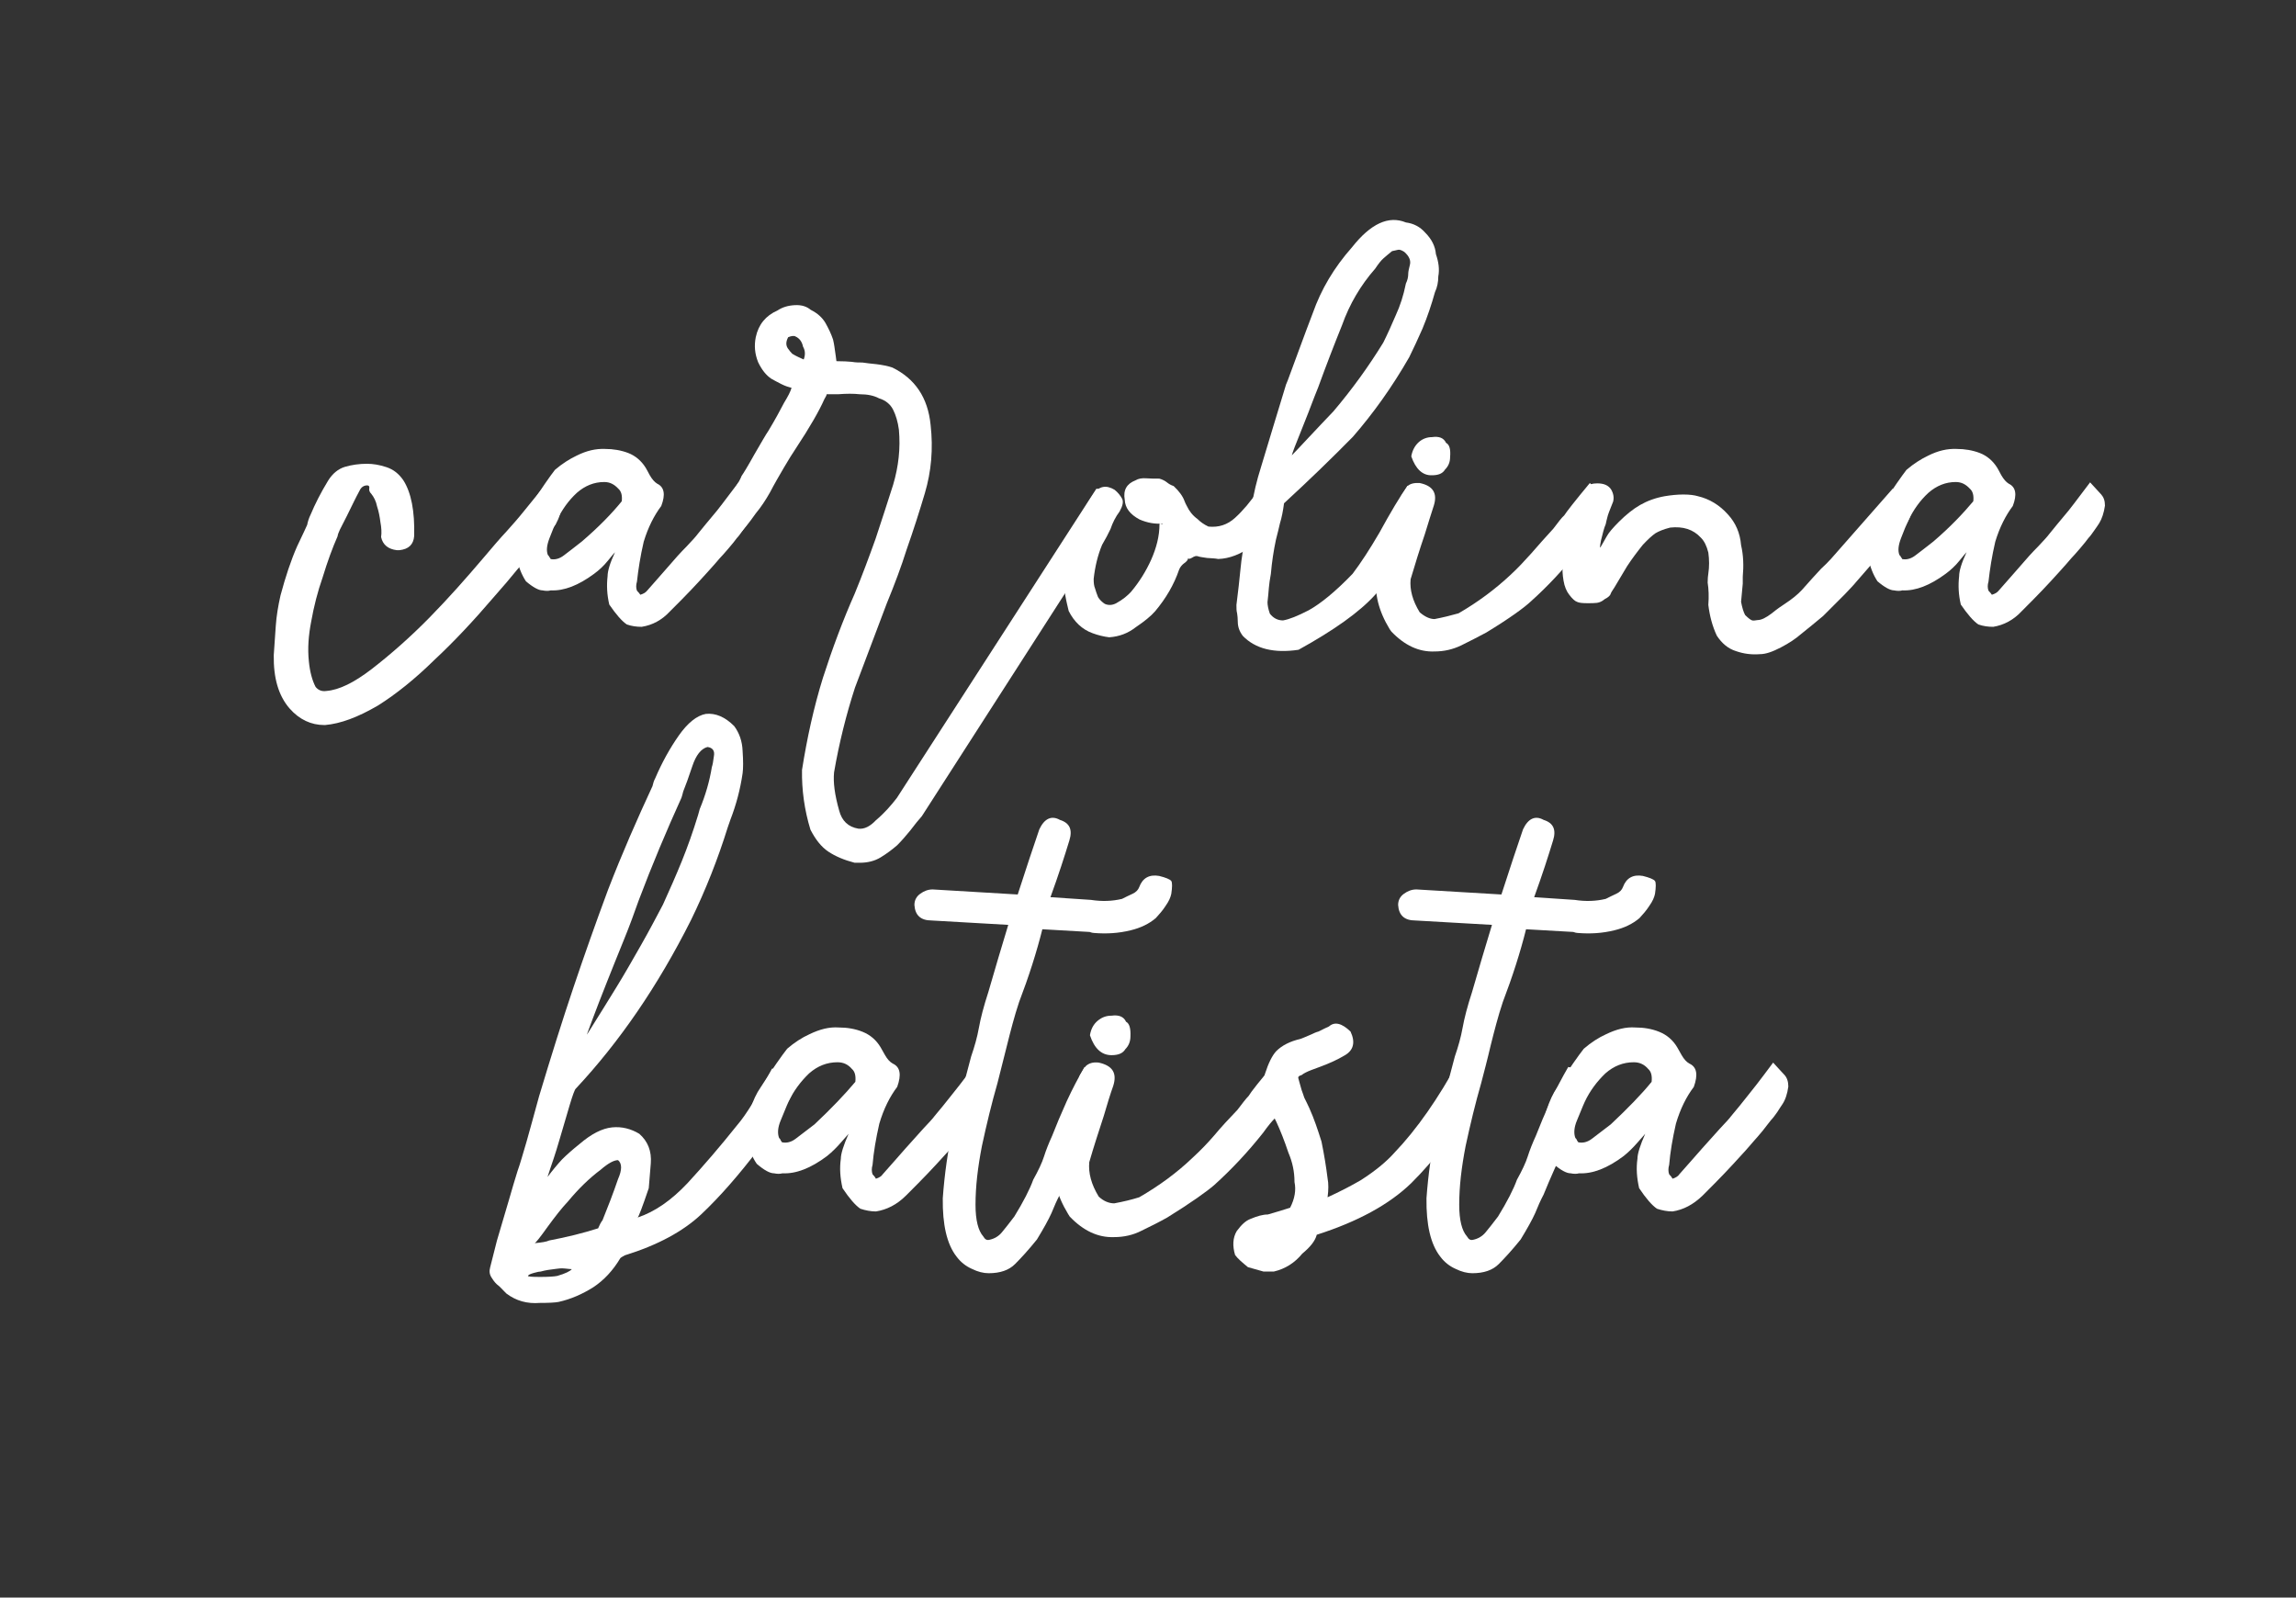 <?xml version="1.0" encoding="utf-8"?>
<!-- Generator: Adobe Illustrator 19.0.0, SVG Export Plug-In . SVG Version: 6.00 Build 0)  -->
<svg version="1.1" id="Layer_1" xmlns="http://www.w3.org/2000/svg" xmlns:xlink="http://www.w3.org/1999/xlink" x="0px" y="0px"
	 viewBox="0 0 680.2 473.3" style="enable-background:new 0 0 680.2 473.3;" xml:space="preserve">
<rect x="0" y="0" width="680.2" height="473.3" fill="#333333" stroke="none"/>
<style type="text/css">
	.st0{fill:#FFFFFF;}
</style>
<g id="XMLID_65_">
	<path id="XMLID_66_" class="st0" d="M228.7,316.6c1.7,0,3.2,0.3,4.6,1c1.4,0.7,2,1.9,2,3.6c0,1.7-0.8,3.7-2.3,5.9
		c-2.5,5.1-4.4,8.4-5.6,9.8c-1.2,1.4-2.1,2.7-2.8,3.7c-5.8,7.6-11.4,14-16.8,19.1c-5.4,5.1-13,9.2-22.7,12.2
		c-0.3,0.2-0.8,0.4-1.3,0.8c-2.2,3.7-4.9,6.6-8.1,8.7c-3.2,2-6.6,3.5-10.2,4.3c-1,0.2-2.9,0.3-5.6,0.3c-3.7,0.3-7-0.6-9.9-2.8
		c-1.2-1.2-1.9-2-2.3-2.3c-0.7-0.5-1.4-1.3-2-2.3c-0.7-1-0.8-2-0.5-3.1l2-7.9c1.5-5.1,2.7-9.2,3.6-12.2c0.9-3.1,1.7-5.9,2.5-8.4
		c0.9-2.5,1.7-5.5,2.7-8.8c0.9-3.3,2.2-7.8,3.7-13.4c3.6-12,7-22.8,10.2-32.3c3.2-9.5,6.6-19.1,10.2-28.8
		c4.2-10.9,8.7-21.1,13.2-30.8c0.2-0.8,0.4-1.6,0.8-2.3c2-4.7,4.4-9,7-12.7c2.6-3.7,5.3-5.9,8-6.4c2.9-0.3,5.7,0.9,8.4,3.6
		c1.5,2,2.4,4.5,2.5,7.4c0.2,2.9,0.2,5.1,0,6.6c-0.7,4.8-1.9,9.3-3.6,13.7l-0.8,2.3c-2.9,9.3-6.5,18.5-10.9,27.5
		c-9.8,19.5-21.2,36.1-34.1,49.9c-0.3,0.2-0.9,1.8-1.8,4.8c-2.4,8.1-3.9,13.4-4.7,15.7s-1.4,4.2-1.9,5.7c1.5-2,3-3.8,4.3-5.2
		c1.4-1.4,3.1-2.9,5.1-4.5c3.6-3.1,6.8-4.7,9.7-5c2.9-0.3,5.6,0.4,8.1,1.9c2.5,2.2,3.7,5.1,3.4,8.8c-0.3,3.7-0.5,6.1-0.6,7.3
		c-1.9,5.6-3,8.5-3.3,8.7c5.1-1.7,10-5.1,14.8-10.2c4.7-5.1,9.7-10.9,14.8-17.3C221,330.3,224.4,324.8,228.7,316.6z M167.3,375.8
		c-1-0.1-1.9,0-2.5,0.1c-1.7,0.2-3.2,0.4-4.6,0.8c-0.3,0-1,0.1-2,0.4c-1,0.3-1.6,0.5-1.8,0.9c0,0.2,1.2,0.3,3.6,0.3
		c2.4,0,4.1-0.1,5.1-0.3c2.4-0.7,3.8-1.4,4.3-2C169,376,168.4,375.9,167.3,375.8z M178.5,361.5c1.5-3.7,3.1-7.8,4.6-12.2
		c1.2-2.7,1.2-4.6,0-5.6c-0.2,0-0.2,0,0,0c0.2,0,0.2,0,0,0c-1.2,0-2.9,0.9-5.1,2.8c-3.6,2.7-6.8,5.9-9.7,9.4c-1.9,2-3.9,4.6-6.1,7.6
		c-2.2,3.1-3.5,4.7-3.8,4.8c2-0.2,3.5-0.4,4.3-0.8c5.3-1,10.1-2.2,14.5-3.6C177.6,363,178,362.1,178.5,361.5z M184.8,278.5
		c-1.8,4.4-3.5,8.7-5.1,12.7c-1.6,4.1-3,7.6-4.1,10.6c-1.1,3-1.7,4.5-1.7,4.7c3.4-5.4,6.3-10.1,8.7-14c2.4-3.9,4.8-8.1,7.3-12.5
		c2.5-4.4,4.6-8.4,6.5-12c2-4.4,3.9-8.7,5.6-12.9c1.7-4.2,3.3-8.7,4.8-13.6l0.5-1.8c1.7-4.1,2.9-8.2,3.6-12.5
		c0.2-0.5,0.4-1.6,0.6-3.2c0.3-1.6-0.4-2.5-1.9-2.7c-1.9,0.5-3.4,2.4-4.5,5.7c-1.1,3.3-2,5.8-2.7,7.5c-0.2,0.7-0.3,1.3-0.5,1.8
		c-4.4,9.7-8.7,19.9-12.7,30.5C188,270.2,186.6,274.1,184.8,278.5z"/>
	<path id="XMLID_71_" class="st0" d="M259.5,358.9c-1.5,0-3.1-0.3-4.6-0.8c-1.5-1-3.3-3.1-5.3-6.1c-0.7-3.1-0.9-5.9-0.5-8.7
		c0-1.5,0.8-4,2.3-7.4c-0.2,0.2-0.9,1-2.2,2.5c-1.3,1.5-2.7,2.9-4.2,4.1c-4.8,3.6-9.2,5.3-13.2,5.1c-0.7,0.2-1.5,0.2-2.5,0
		c-1.2,0-2.9-0.9-5.1-2.8c-1.4-2-2.3-4.4-2.8-7.1c-0.3-2.9-0.1-5.9,0.8-8.9c0.9-2.7,1.9-4.9,3.1-6.6c3.7-5.8,6.4-9.6,7.9-11.5
		c2.2-1.9,4.4-3.3,6.6-4.3c3.1-1.5,5.9-2.2,8.7-2c2.5,0,4.9,0.4,7.1,1.3c2.2,0.9,4,2.4,5.3,4.6c0.2,0.3,0.6,1.1,1.3,2.3
		c0.7,1.2,1.4,2,2.3,2.5c2.2,1,2.6,3.3,1.3,6.9c-2.2,2.9-4,6.5-5.3,10.9c-1,4.4-1.7,8.5-2,12.2c-0.3,1-0.3,2,0,2.8
		c0.5,0.5,0.8,0.9,1,1.3c1-0.3,1.7-0.8,2-1.3c2.7-3.1,5-5.6,6.7-7.6c1.8-2,3.6-4,5.3-5.9c1.8-1.9,2.9-3.1,3.4-3.8
		c1.7-2,3.3-4,4.8-5.9c1-1.2,3.6-4.5,7.6-9.9c1.5,1.7,2.7,2.9,3.4,3.7s1.1,1.9,1.1,3.4c-0.3,2.2-0.9,4-1.8,5.3
		c-0.3,0.5-0.9,1.3-1.5,2.3c-0.7,1-1.3,1.8-1.8,2.3c-0.5,0.7-1.4,1.7-2.5,3.2c-1.2,1.4-2,2.4-2.5,2.9c-0.9,1-2.1,2.5-3.8,4.3
		c-1.7,1.9-3.4,3.7-5.1,5.5c-1.7,1.8-3.8,3.9-6.4,6.5C265.7,356.9,262.7,358.4,259.5,358.9z M253.4,320.5c0.2-1.9-0.2-3.1-1-3.8
		c-1.2-1.4-2.6-2-4.3-2c-3.1,0-5.9,1.1-8.4,3.3c-2.5,2.4-4.6,5.2-6.1,8.4c-0.7,1.5-1.4,3.4-2.3,5.5c-0.9,2.1-1,3.9-0.5,5.2
		c0.3,0.3,0.5,0.6,0.5,0.8c0.3,0.3,0.4,0.5,0.3,0.5c1.4,0.3,2.8,0,4.2-1.1c1.4-1.1,3.3-2.5,5.5-4.2
		C246.3,328.4,250.3,324.2,253.4,320.5z"/>
	<path id="XMLID_74_" class="st0" d="M289,356.9c0,4.6,0.8,7.7,2.3,9.4c0.5,0.9,1.1,1.2,1.8,1c1.5-0.3,2.8-1.1,3.7-2.2
		c0.9-1.1,2.2-2.7,3.7-4.7c2.7-4.4,4.6-8.1,5.6-10.9c1.5-2.7,2.6-5,3.2-6.9c0.6-1.9,1.4-3.9,2.4-6.1c1.2-3.1,2.6-6.4,4.3-10.2
		c1.7-3.7,3.5-7.1,5.3-10.2c2.5,0.5,4.2,1,4.8,1.5c0.7,0.5,1,1.8,1,3.8c-0.2,1.2-0.6,3-1.3,5.3c-0.5,1-1.4,2.9-2.7,5.6
		c-1.3,2.7-2.3,5.4-3.2,8.1c-0.7,1.5-1.6,3.5-2.7,6c-1.1,2.5-2.2,5-3.2,7.5c-0.9,1.7-1.7,3.5-2.5,5.5c-0.9,2-2.3,4.5-4.3,7.8
		c-2.5,3.1-4.7,5.5-6.5,7.3c-1.8,1.8-4.4,2.7-7.8,2.7c-1.5,0-3.2-0.4-5-1.3c-1.8-0.8-3.3-2-4.5-3.6c-2.9-3.7-4.2-9.5-4.1-17.3
		c0.5-7,1.5-14.2,3.1-21.6c1.9-7.6,3.7-14.4,5.3-20.4c1-2.9,1.8-5.7,2.3-8.5s1.4-6.3,2.8-10.6c2-7,4-13.6,5.9-19.9l-22.7-1.3
		c-3.2,0-4.9-1.5-5.1-4.6c0-1.4,0.6-2.5,1.7-3.3c1.1-0.8,2.3-1.3,3.7-1.3l25.2,1.5c2.5-7.8,4.7-14.3,6.4-19.3
		c1.5-3.2,3.6-4.2,6.1-2.8c2.9,0.9,3.8,2.9,2.8,6.1c-1.4,4.6-3.2,10.2-5.6,16.8l12,0.8c3.2,0.5,6.3,0.4,9.2-0.3c1-0.5,2-1,3.1-1.5
		s1.7-1.2,2-2c1-2.7,3-3.8,5.9-3.3c2,0.5,3.2,1,3.6,1.5c0.3,0.5,0.3,1.8,0,3.8c-0.2,1-0.7,2.2-1.7,3.6c-0.9,1.4-1.9,2.5-2.9,3.6
		c-2,1.7-4.5,2.9-7.4,3.6c-3.6,0.9-7.2,1.1-10.9,0.8c-0.3,0-0.8-0.1-1.3-0.3l-14-0.8c-1.7,6.8-4,14-6.9,21.6
		c-1.4,4.2-2.5,8.5-3.6,12.9s-2,8-2.8,11.1c-1.7,5.9-3.2,12.1-4.6,18.6C289.7,345.7,289,351.4,289,356.9z"/>
	<path id="XMLID_76_" class="st0" d="M345.8,360.7c-2.5,1.4-5.1,2.7-7.6,3.9c-2.5,1.3-5.3,1.9-8.1,1.9c-4.8,0.2-9.2-1.9-13.2-6.1
		l-0.5-0.8c-3.4-5.6-4.7-11-4.1-16.3c1-2.7,2-5.9,2.8-9.4c1-3.4,1.8-5.9,2.3-7.4c1-2.5,1.9-5.2,2.5-7.9c1-1.7,1.6-2.6,1.8-2.8
		c0.9-0.8,2.1-1.2,3.8-1c4.1,0.9,5.5,3.1,4.3,6.9c-0.9,2.5-1.8,5.5-2.8,8.9c-1.5,4.6-3,9.2-4.3,13.7c-0.3,3.2,0.6,6.6,2.8,10.2
		c1.5,1.4,3.1,2,4.6,2c2.7-0.5,5.2-1.1,7.4-1.8c5.9-3.4,11.2-7.3,15.8-11.7c2.4-2.2,4.5-4.4,6.4-6.6c2-2.4,4.3-4.9,6.9-7.6
		c1.5-2,2.6-3.4,3.3-4.1c0.7-1.2,3.3-4.5,7.9-9.9c1,1,1.9,1.7,2.8,2.2c0.8,0.4,1.5,2,2,4.7c0,2.4-0.7,4.3-2,5.9
		c-0.5,0.5-1.1,1.2-1.8,2.2c-0.7,0.9-1.1,1.5-1.3,1.7c-0.7,0.7-1.8,2-3.3,4.1c-4.6,5.8-9.4,10.9-14.5,15.5
		C357.5,353,352.9,356.3,345.8,360.7z M322.9,306.7c0.3-1.9,1.1-3.3,2.3-4.3c1.2-1,2.5-1.5,4.1-1.5c2.2-0.3,3.6,0.3,4.3,1.8
		c1,0.5,1.4,2,1.3,4.3c0,1.5-0.5,2.8-1.5,3.8c-0.7,1.2-2,1.8-4.1,1.8C326.3,312.6,324.2,310.6,322.9,306.7z"/>
	<path id="XMLID_79_" class="st0" d="M432.1,314.4c1,1,2.1,1.8,3.2,2.4c1.1,0.6,1.7,2.2,1.7,4.7c0.3,1.9-0.1,3.7-1.3,5.6
		c-3.2,5.6-6,9.8-8.4,12.7c-2.5,3.6-5.6,7.1-9.2,10.7c-6.5,6.3-15.8,11.4-28,15.3c-0.5,1.9-2,3.7-4.3,5.6c-2.2,2.7-5,4.5-8.4,5.3
		c-0.7,0-1.7,0-3.1,0c-0.7-0.2-2.2-0.6-4.6-1.3c-1.7-1.4-3-2.5-3.8-3.6c-0.8-2.7-0.7-5.1,0.5-7.1c1.4-1.9,2.7-3.1,4.1-3.6
		c1.9-0.8,3.6-1.3,5.1-1.3c2.5-0.7,4.7-1.4,6.6-2c1.4-2.7,1.8-5.3,1.3-7.6c0-3.1-0.6-5.9-1.8-8.7c-1.2-3.6-2.4-6.6-3.6-9.2
		c-0.3-0.7-0.8-1.5-1.3-2.5c-0.7-2.4-1.4-4.1-2-5.1c0-0.7-0.2-1.7-0.5-3.1c0.2-2,0.3-3.2,0.5-3.6c1-3.1,2.1-5.3,3.3-6.6
		c1.7-1.7,4.1-2.9,7.1-3.6c0.5-0.2,1.4-0.5,2.7-1.1c1.3-0.6,2.2-1,2.7-1.1c1.4-0.7,2.4-1.2,3.1-1.5c1.7-1.5,3.8-1,6.4,1.5
		c1.5,3.2,0.9,5.6-1.8,7.1c-2,1.2-4.4,2.3-7.1,3.3c-0.5,0.2-1.4,0.5-2.7,1c-1.3,0.5-2.3,1-2.9,1.5c-0.7,0.2-1,0.4-1,0.8
		c0.2,0.7,0.5,1.9,1,3.6c0.3,0.9,0.6,1.6,0.8,2.3c0.5,1,1,2,1.5,3.1c1.4,3.1,2.5,6.4,3.6,9.9c0.8,3.9,1.4,7.6,1.8,10.9
		c0.3,1.5,0.3,3.4,0,5.6c0,0.5,0,0.6,0,0.1c0-0.4,0-0.5,0-0.1c3.7-1.7,7-3.4,9.9-5.1c4.2-2.7,7.5-5.4,9.9-8.1
		C419.8,334.5,426.1,325.4,432.1,314.4z M380.3,369.2c-1.1,1.1-2.4,1.7-3.9,1.7s-3.1-0.7-4.8-2c1-1,2-1.6,2.8-1.8
		c0.9-0.2,1.4-0.3,1.5-0.3c1-0.3,2.2-0.6,3.7-0.8c1.4-0.2,2.5-0.1,3.2,0.3C382.2,367.1,381.4,368.1,380.3,369.2z"/>
	<path id="XMLID_82_" class="st0" d="M432.3,356.9c0,4.6,0.8,7.7,2.3,9.4c0.5,0.9,1.1,1.2,1.8,1c1.5-0.3,2.8-1.1,3.7-2.2
		c0.9-1.1,2.2-2.7,3.7-4.7c2.7-4.4,4.6-8.1,5.6-10.9c1.5-2.7,2.6-5,3.2-6.9c0.6-1.9,1.4-3.9,2.4-6.1c1.2-3.1,2.6-6.4,4.3-10.2
		c1.7-3.7,3.5-7.1,5.3-10.2c2.5,0.5,4.2,1,4.8,1.5c0.7,0.5,1,1.8,1,3.8c-0.2,1.2-0.6,3-1.3,5.3c-0.5,1-1.4,2.9-2.7,5.6
		c-1.3,2.7-2.3,5.4-3.2,8.1c-0.7,1.5-1.6,3.5-2.7,6c-1.1,2.5-2.2,5-3.2,7.5c-0.9,1.7-1.7,3.5-2.5,5.5c-0.9,2-2.3,4.5-4.3,7.8
		c-2.5,3.1-4.7,5.5-6.5,7.3c-1.8,1.8-4.4,2.7-7.8,2.7c-1.5,0-3.2-0.4-5-1.3c-1.8-0.8-3.3-2-4.5-3.6c-2.9-3.7-4.2-9.5-4.1-17.3
		c0.5-7,1.5-14.2,3.1-21.6c1.9-7.6,3.7-14.4,5.3-20.4c1-2.9,1.8-5.7,2.3-8.5s1.4-6.3,2.8-10.6c2-7,4-13.6,5.9-19.9l-22.7-1.3
		c-3.2,0-4.9-1.5-5.1-4.6c0-1.4,0.6-2.5,1.7-3.3c1.1-0.8,2.3-1.3,3.7-1.3l25.2,1.5c2.5-7.8,4.7-14.3,6.4-19.3
		c1.5-3.2,3.6-4.2,6.1-2.8c2.9,0.9,3.8,2.9,2.8,6.1c-1.4,4.6-3.2,10.2-5.6,16.8l12,0.8c3.2,0.5,6.3,0.4,9.2-0.3c1-0.5,2-1,3.1-1.5
		s1.7-1.2,2-2c1-2.7,3-3.8,5.9-3.3c2,0.5,3.2,1,3.6,1.5c0.3,0.5,0.3,1.8,0,3.8c-0.2,1-0.7,2.2-1.7,3.6c-0.9,1.4-1.9,2.5-2.9,3.6
		c-2,1.7-4.5,2.9-7.4,3.6c-3.6,0.9-7.2,1.1-10.9,0.8c-0.3,0-0.8-0.1-1.3-0.3l-14-0.8c-1.7,6.8-4,14-6.9,21.6
		c-1.4,4.2-2.5,8.5-3.6,12.9c-1,4.3-2,8-2.8,11.1c-1.7,5.9-3.2,12.1-4.6,18.6C433,345.7,432.3,351.4,432.3,356.9z"/>
	<path id="XMLID_84_" class="st0" d="M495.5,358.9c-1.5,0-3.1-0.3-4.6-0.8c-1.5-1-3.3-3.1-5.3-6.1c-0.7-3.1-0.9-5.9-0.5-8.7
		c0-1.5,0.8-4,2.3-7.4c-0.2,0.2-0.9,1-2.2,2.5c-1.3,1.5-2.7,2.9-4.2,4.1c-4.8,3.6-9.2,5.3-13.2,5.1c-0.7,0.2-1.5,0.2-2.5,0
		c-1.2,0-2.9-0.9-5.1-2.8c-1.4-2-2.3-4.4-2.8-7.1c-0.3-2.9-0.1-5.9,0.8-8.9c0.9-2.7,1.9-4.9,3.1-6.6c3.7-5.8,6.4-9.6,7.9-11.5
		c2.2-1.9,4.4-3.3,6.6-4.3c3.1-1.5,5.9-2.2,8.7-2c2.5,0,4.9,0.4,7.1,1.3c2.2,0.9,4,2.4,5.3,4.6c0.2,0.3,0.6,1.1,1.3,2.3
		c0.7,1.2,1.4,2,2.3,2.5c2.2,1,2.6,3.3,1.3,6.9c-2.2,2.9-4,6.5-5.3,10.9c-1,4.4-1.7,8.5-2,12.2c-0.3,1-0.3,2,0,2.8
		c0.5,0.5,0.8,0.9,1,1.3c1-0.3,1.7-0.8,2-1.3c2.7-3.1,5-5.6,6.7-7.6c1.8-2,3.6-4,5.3-5.9c1.8-1.9,2.9-3.1,3.4-3.8
		c1.7-2,3.3-4,4.8-5.9c1-1.2,3.6-4.5,7.6-9.9c1.5,1.7,2.7,2.9,3.4,3.7s1.1,1.9,1.1,3.4c-0.3,2.2-0.9,4-1.8,5.3
		c-0.3,0.5-0.9,1.3-1.5,2.3c-0.7,1-1.3,1.8-1.8,2.3c-0.5,0.7-1.4,1.7-2.5,3.2c-1.2,1.4-2,2.4-2.5,2.9c-0.9,1-2.1,2.5-3.8,4.3
		c-1.7,1.9-3.4,3.7-5.1,5.5c-1.7,1.8-3.8,3.9-6.4,6.5C501.6,356.9,498.7,358.4,495.5,358.9z M489.3,320.5c0.2-1.9-0.2-3.1-1-3.8
		c-1.2-1.4-2.6-2-4.3-2c-3.1,0-5.9,1.1-8.4,3.3c-2.5,2.4-4.6,5.2-6.1,8.4c-0.7,1.5-1.4,3.4-2.3,5.5c-0.9,2.1-1,3.9-0.5,5.2
		c0.3,0.3,0.5,0.6,0.5,0.8c0.3,0.3,0.4,0.5,0.3,0.5c1.4,0.3,2.8,0,4.2-1.1c1.4-1.1,3.3-2.5,5.5-4.2
		C482.2,328.4,486.3,324.2,489.3,320.5z"/>
</g>
<g id="XMLID_42_">
	<path id="XMLID_43_" class="st0" d="M96.3,214.8h-0.2c-3.9,0-7.4-1.6-10.3-4.9c-3.3-3.8-4.8-9-4.7-15.8c0.2-3,0.4-5.9,0.6-8.7
		c0.2-2.9,0.7-5.9,1.4-9c1.5-5.6,3.1-10.4,4.9-14.5c1.8-3.8,2.8-5.9,3-6.4c0.2-1,0.5-2,1-3c1.3-3.1,3-6.5,5.2-10.1
		c1.3-2.1,3-3.5,5-4.1c2.1-0.6,4.2-0.9,6.5-0.9c1.8,0,3.7,0.3,5.8,1c2.1,0.7,3.7,2,5,3.9c2.3,3.6,3.4,9.1,3.2,16.5
		c-0.2,2.5-1.6,3.9-4.4,4.2h-0.7c-2.6-0.3-4.2-1.6-4.7-3.9c0.2-1.3,0.1-2.8-0.2-4.4c-0.2-1.6-0.5-3.2-1-4.7
		c-0.3-1.5-0.9-2.7-1.7-3.7c-0.5-0.5-0.7-1-0.6-1.6c0.1-0.6-0.1-0.9-0.6-0.9c-1,0-1.8,0.5-2.3,1.6c-0.6,1.1-1.1,2.1-1.6,3.1
		c-1.5,3.1-2.9,5.9-4.2,8.4c-0.3,0.7-0.6,1.3-0.7,2c-1.5,3.4-3,7.5-4.4,12.1c-1.5,4.3-2.6,8.6-3.4,13.1c-0.8,4.1-1.1,8-0.7,11.8
		c0.3,3.1,1,5.7,2,7.6c0.8,1,1.9,1.4,3.2,1.2c3.8-0.3,8.2-2.5,13.3-6.4c5.7-4.4,11.5-9.5,17.2-15.3c5.6-5.7,10.9-11.7,16-17.7
		c2.8-3.3,5-5.9,6.8-7.8c1.7-1.9,3.4-3.8,5-5.8c0.8-1,2.5-3.1,5.2-6.4c1-0.3,2.3,0,3.8,1.1c1.6,1.1,2.3,2.1,2.3,3.1
		c0,2-0.6,3.9-1.7,5.9c-0.5,0.7-1.6,2.1-3.4,4.2c-1.8,2.1-3.2,3.8-4.2,4.9c-1,1-2.3,2.5-3.9,4.4c-1.6,2-3.9,4.7-6.9,8.1
		c-5.9,6.9-11.7,13.1-17.5,18.5c-5.7,5.6-11.3,10.1-16.7,13.5C106,212.5,100.9,214.4,96.3,214.8z"/>
	<path id="XMLID_45_" class="st0" d="M190.1,185.7c-1.5,0-3-0.2-4.4-0.7c-1.5-1-3.2-3-5.2-5.9c-0.7-3-0.8-5.7-0.5-8.4
		c0-1.5,0.7-3.9,2.2-7.1c-0.2,0.2-0.9,1-2.1,2.5c-1.2,1.5-2.6,2.8-4.1,3.9c-4.6,3.4-8.9,5.1-12.8,4.9c-0.7,0.2-1.5,0.2-2.5,0
		c-1.1,0-2.8-0.9-4.9-2.7c-1.3-2-2.2-4.3-2.7-6.9c-0.3-2.8-0.1-5.7,0.7-8.6c0.8-2.6,1.8-4.8,3-6.4c3.6-5.6,6.2-9.3,7.6-11.1
		c2.1-1.8,4.3-3.2,6.4-4.2c3-1.5,5.7-2.1,8.4-2c2.5,0,4.8,0.4,6.9,1.2c2.1,0.8,3.9,2.3,5.2,4.4c0.2,0.3,0.6,1.1,1.2,2.2
		c0.7,1.2,1.4,2,2.2,2.5c2.1,1,2.5,3.2,1.2,6.6c-2.1,2.8-3.9,6.3-5.2,10.6c-1,4.3-1.6,8.2-2,11.8c-0.3,1-0.3,1.9,0,2.7
		c0.5,0.5,0.8,0.9,1,1.2c1-0.3,1.6-0.7,2-1.2c2.6-3,4.8-5.4,6.5-7.4c1.7-2,3.4-3.9,5.2-5.7c1.7-1.8,2.8-3,3.3-3.7
		c1.6-2,3.2-3.9,4.7-5.7c1-1.1,3.4-4.3,7.4-9.6c1.5,1.6,2.6,2.8,3.3,3.6s1.1,1.8,1.1,3.3c-0.3,2.1-0.9,3.9-1.7,5.2
		c-0.3,0.5-0.8,1.2-1.5,2.2c-0.7,1-1.2,1.7-1.7,2.2c-0.5,0.7-1.3,1.7-2.5,3.1c-1.2,1.4-2,2.3-2.5,2.8c-0.8,1-2.1,2.4-3.7,4.2
		c-1.6,1.8-3.3,3.6-4.9,5.3c-1.6,1.7-3.7,3.8-6.2,6.3C196.1,183.7,193.3,185.2,190.1,185.7z M184.2,148.5c0.2-1.8-0.2-3-1-3.7
		c-1.2-1.3-2.5-2-4.2-2c-3,0-5.7,1.1-8.1,3.2c-2.5,2.3-4.4,5-5.9,8.1c-0.7,1.5-1.4,3.2-2.2,5.3c-0.8,2.1-1,3.7-0.5,5
		c0.3,0.3,0.5,0.6,0.5,0.7c0.3,0.3,0.4,0.5,0.2,0.5c1.3,0.3,2.7,0,4.1-1.1c1.4-1.1,3.2-2.4,5.3-4.1
		C177.3,156.2,181.3,152.1,184.2,148.5z"/>
	<path id="XMLID_48_" class="st0" d="M273.1,241.8c-1,1.1-2.1,2.5-3.4,4.2c-1.3,1.6-2.6,3.1-3.9,4.4c-1.5,1.3-3.1,2.5-4.9,3.6
		c-1.8,1.1-3.9,1.6-6.2,1.6h-1.5c-3.1-0.8-5.7-1.9-7.8-3.3c-2.1-1.4-3.8-3.6-5.3-6.5c-1.8-5.9-2.6-11.8-2.5-17.7
		c1.5-9.5,3.5-18.6,6.2-27.3c2.8-8.7,5.9-17,9.4-24.9c2.3-5.6,4.3-11,6.2-16.3c1.8-5.4,3.5-10.7,5.2-16c1.6-5.4,2.2-10.8,1.7-16.3
		c-0.3-2.3-0.9-4.3-1.7-5.9c-0.8-1.6-2.2-2.8-4.2-3.4c-1.5-0.8-3.4-1.2-5.7-1.2c-1.8-0.2-3.9-0.2-6.4,0c-2,0-3.1,0-3.4,0
		c0,0.2-0.2,0.7-0.7,1.5c-1.5,3.4-4.3,8.3-8.4,14.5c-1,1.5-2.2,3.4-3.6,5.8c-1.4,2.4-2.8,4.8-4.1,7.3c-1.3,2.3-2.7,4.4-4.2,6.2
		c-2.1,3-3.7,4.9-4.7,5.9c-0.7-0.7-1.4-1.5-2.3-2.6c-0.9-1.1-1.6-2.3-2.1-3.8c0-2.1,0.6-3.9,1.7-5.2c0.2-0.2,0.7-0.9,1.5-2.2
		c0.8-1.3,1.4-2.4,1.7-3.2c0.5-0.7,1.8-2.8,3.8-6.4c2.1-3.6,3.4-5.9,4.1-6.9c2-3.3,3.5-6.1,4.7-8.4c1.1-1.8,1.9-3.3,2.2-4.4
		c-0.8-0.2-1.8-0.5-3-1.1c-1.2-0.6-2.1-1.1-3-1.6c-1.5-1-2.8-2.6-3.9-4.9c-1-2.5-1.2-4.9-0.7-7.4c0.8-3.8,3-6.4,6.4-7.9
		c1.5-1,3.2-1.5,5.2-1.6c2-0.1,3.5,0.4,4.7,1.4c2,1,3.4,2.3,4.3,3.8c0.9,1.6,1.7,3.2,2.3,5c0.2,0.8,0.3,1.5,0.4,2.1
		c0.1,0.6,0.2,1.5,0.4,2.8l0.2,1.5c2,0,3.5,0.1,4.6,0.2c1.1,0.2,2.1,0.2,3.1,0.2c1.1,0.2,2.5,0.3,4.2,0.5c1.6,0.2,3.2,0.5,4.7,1
		c6.7,3.3,10.5,8.9,11.3,17c0.8,7.1,0.2,13.8-1.7,20.2c-1.6,5.4-3.4,11-5.4,16.7c-1.6,5.1-3.6,10.4-5.9,16
		c-3.1,8.2-6.2,16.5-9.4,24.9c-2.6,8-4.7,16.4-6.2,25.1c-0.3,3,0.2,6.7,1.5,11.3c0.8,3.1,2.7,4.9,5.7,5.4c1.8,0.2,3.5-0.7,5.2-2.5
		c2.5-2.1,4.5-4.4,6.2-6.6l59.1-91.6c1.5,0,2.8,0.2,4.1,0.7c1.2,0.5,1.8,1.8,1.8,3.9c-0.5,1.8-1.1,3.6-1.7,5.4L273.1,241.8z
		 M237.9,102.7c-0.3-1.5-1.1-2.5-2.2-3c-0.5-0.3-1.2-0.2-2.2,0.2c-0.8,1.5-0.7,2.7,0.2,3.7c0.2,0.3,0.5,0.7,1,1.2
		c1.1,0.7,2.3,1.2,3.4,1.7C238.6,105.2,238.6,103.9,237.9,102.7z"/>
	<path id="XMLID_51_" class="st0" d="M357.6,165.3c-1.3-0.2-2.2-0.3-2.7-0.5c-0.5-0.2-1.1,0-1.7,0.4c-0.7,0.4-1.1,0.5-1.2,0.1
		c0,0.5-0.4,1-1.1,1.5c-0.7,0.5-1.3,1.2-1.6,2c-1.5,4.4-3.9,8.5-7.1,12.3c-1.3,1.5-3.2,3-5.7,4.7c-2.3,1.8-4.9,2.8-7.9,3
		c-1.6-0.2-3.3-0.6-4.9-1.2c-3.1-1.1-5.5-3.4-7.1-6.6c-0.3-1.3-0.7-2.8-1-4.6c-0.3-1.7-0.5-3.4-0.5-5c0-4.4,0.8-8.9,2.5-13.3
		c1.8-4.3,3.9-8.2,6.4-11.8c1.6-2.3,3.7-2.7,6.2-1.2c1,0.8,1.7,1.7,2.2,2.6c0.5,0.9,0.2,2.2-0.7,3.8c-1.2,1.6-2.1,3.4-2.7,5.2
		c-0.7,1.5-1.5,3-2.5,4.7c-1.3,3.1-2.1,6.5-2.5,10.1c0,1.2,0.1,2.1,0.4,2.8c0.2,0.7,0.5,1.6,0.9,2.6c0.5,0.8,1.2,1.5,2,2
		c1.1,0.5,2.3,0.4,3.4-0.2c2-1.1,3.4-2.3,4.4-3.4c2.5-3,4.4-6.1,5.9-9.4c1.6-3.6,2.5-7.1,2.5-10.6c0-0.2,0.2-0.2,0.5-0.1
		c0.3,0.1,0.5,0,0.5-0.1c-2.3,0.2-4.6-0.2-6.9-1.2c-2.8-1.5-4.3-3.4-4.4-5.9c-0.5-2.8,0.6-4.7,3.2-5.7c0.8-0.5,1.9-0.7,3.2-0.6
		c1.3,0.1,2.6,0.1,3.9,0.1c1,0.3,1.7,0.7,2.2,1.1c0.5,0.4,1.1,0.8,2,1.1c1.6,1.5,2.7,3,3.2,4.4c0.2,0.5,0.4,1,0.7,1.5
		c0.7,1.5,1.7,2.8,3.2,3.9c0.8,0.8,1.9,1.6,3.2,2.2c3,0.3,5.6-0.5,7.9-2.6c2.3-2.1,4.6-4.8,6.9-8.2c0.8,0,2,0.6,3.6,1.7
		c1.6,1.1,2.3,2.1,2.3,3c0.2,1.6-0.3,3.4-1.5,5.4c-0.7,1.2-2.7,3.3-6.2,6.4c-3.4,2.5-6.8,3.8-10.1,3.9
		C359.9,165.4,358.9,165.4,357.6,165.3z M343.8,148.8c-0.5,0.3-1.4,0.4-2.7,0.2c-0.3-0.2-0.7-0.2-1.2-0.2c-1.2-0.8-1.6-1.5-1.2-2
		c0.7-0.7,1.6-0.7,3-0.2C343.2,147,343.9,147.8,343.8,148.8z"/>
	<path id="XMLID_54_" class="st0" d="M368.2,188.4c-1-1.3-1.5-2.7-1.5-4.2c0-1-0.1-1.8-0.2-2.5c-0.2-0.7-0.2-1.5-0.2-2.5
		c0.5-3.9,0.9-7.5,1.2-10.6c0.3-3.4,0.9-6.8,1.7-10.1c0.5-3.1,1.1-6.1,1.7-8.9c0.5-3.4,1.4-7.2,2.7-11.3c2.5-8.2,4.9-16.3,7.4-24.4
		l0.5-1.2c2.5-6.7,4.9-13.4,7.4-19.9c2.5-7.1,6.3-13.5,11.6-19.5c5.6-7.1,10.9-9.5,16-7.4c2.3,0.3,4.2,1.3,5.7,3c2,2,3,4.1,3.2,6.4
		c0.8,2.3,1.1,4.5,0.7,6.6c0,1.6-0.3,3.2-1,4.7c-1,3.6-2.2,7.2-3.7,10.8c-1.3,3-2.6,5.7-3.9,8.4c-5.1,8.9-10.7,16.7-16.7,23.6
		c-6.1,6.2-12.9,12.8-20.4,19.7c-0.3,2.3-0.7,4.3-1.2,5.9c-0.3,1.3-0.7,3-1.2,4.9c-0.7,3.3-1.2,6.6-1.5,10.1c-0.3,1.6-0.5,3-0.6,4.2
		c-0.1,1.2-0.2,2.5-0.4,4.2c0,0.8,0.2,2,0.7,3.4c1,1.3,2.3,2,3.9,2c1.8-0.3,4.3-1.3,7.6-3c3.6-2,8-5.6,13-10.8
		c2.5-3.3,5.1-7.3,7.9-12.1c3.4-6.2,6.2-10.9,8.4-14c1,0.5,2,1,3.1,1.5c1.1,0.5,1.8,1.5,2.3,3c0.5,1.5,0.5,2.8,0,3.8
		c-0.5,1.1-1,1.9-1.5,2.6c-1.5,2.5-3.1,5.3-4.9,8.6c-2.5,4.9-5.3,9.2-8.6,12.8c-4.6,5.1-12.2,10.5-22.7,16.3
		C377.4,193.6,371.9,192.2,368.2,188.4z M385.4,127.8c-1.6,3.9-2.5,6.3-2.7,7.1c0.7-0.7,2.4-2.5,5.2-5.5c2.8-3,5.2-5.5,7.1-7.5
		c5.6-6.6,10.5-13.4,14.8-20.4c1.3-2.6,2.5-5.3,3.7-8.1c1.3-2.8,2.3-5.9,3-9.4c0.5-1,0.7-2,0.7-3c0-0.5,0.2-1.4,0.5-2.6
		c0.3-1.2-0.2-2.5-1.7-3.8c-0.8-0.5-1.4-0.7-1.8-0.6c-0.4,0.1-1,0.2-1.8,0.4c-1,0.8-1.8,1.5-2.5,2.1c-0.7,0.6-1.5,1.6-2.5,3.1
		c-4.3,4.9-7.6,10.5-9.8,16.7c-2.3,5.7-4.7,11.9-7.1,18.5l-1,2.5C388.3,120.4,387,123.9,385.4,127.8z"/>
	<path id="XMLID_57_" class="st0" d="M440.3,187.4c-2.5,1.3-4.9,2.6-7.4,3.8c-2.5,1.2-5.1,1.8-7.9,1.8c-4.6,0.2-8.9-1.8-12.8-5.9
		l-0.5-0.7c-3.3-5.4-4.6-10.7-3.9-15.8c1-2.6,1.9-5.7,2.7-9.1c1-3.3,1.7-5.7,2.2-7.1c1-2.5,1.8-5,2.5-7.6c1-1.6,1.6-2.5,1.7-2.7
		c0.8-0.8,2-1.1,3.7-1c3.9,0.8,5.3,3,4.2,6.6c-0.8,2.5-1.7,5.3-2.7,8.6c-1.5,4.4-2.9,8.9-4.2,13.3c-0.3,3.1,0.6,6.4,2.7,9.8
		c1.5,1.3,3,2,4.4,2c2.6-0.5,5-1.1,7.1-1.7c5.7-3.3,10.8-7.1,15.3-11.3c2.3-2.1,4.3-4.3,6.2-6.4c2-2.3,4.2-4.8,6.6-7.4
		c1.5-2,2.5-3.3,3.2-3.9c0.7-1.1,3.2-4.3,7.6-9.6c1,1,1.9,1.7,2.7,2.1c0.8,0.4,1.5,1.9,2,4.6c0,2.3-0.7,4.2-2,5.7
		c-0.5,0.5-1.1,1.2-1.7,2.1c-0.7,0.9-1.1,1.4-1.2,1.6c-0.7,0.7-1.7,2-3.2,3.9c-4.4,5.6-9.1,10.6-14,15
		C451.6,180,447.2,183.2,440.3,187.4z M418.1,135.2c0.3-1.8,1.1-3.2,2.2-4.2c1.1-1,2.5-1.5,3.9-1.5c2.1-0.3,3.5,0.2,4.2,1.7
		c1,0.5,1.4,1.9,1.2,4.2c0,1.5-0.5,2.7-1.5,3.7c-0.7,1.2-2,1.7-3.9,1.7C421.5,140.9,419.4,139,418.1,135.2z"/>
	<path id="XMLID_60_" class="st0" d="M539.5,168.5c1.1-1,2.1-2,3-3l18.2-20.7c3.4,0,5.3,1.6,5.7,4.7c0.2,1.8-0.4,3.8-1.7,5.9
		l-14.8,17c-0.8,1-2,2.2-3.4,3.7c-2.3,2.3-4.4,4.4-6.4,6.4c-2.1,1.8-4.4,3.6-6.6,5.4c-1.5,1.3-3.4,2.6-5.9,3.9c-2.5,1.3-4.5,2-6.2,2
		c-2.5,0.2-4.8-0.1-7.1-0.9c-2.3-0.7-4.2-2.3-5.7-4.6c-1.3-2.8-2.1-5.8-2.5-9.1c0.2-2.5,0.1-4.7-0.2-6.6c0-1.1,0.1-2.1,0.2-2.7
		c0.3-2,0.3-4,0-6.2c-0.5-2-1.2-3.4-2.2-4.4c-2.3-2.5-5.3-3.4-9.1-3c-2,0.5-3.4,1.1-4.4,1.7c-1,0.7-2.2,1.8-3.7,3.4
		c-1.6,2-3.2,4.1-4.7,6.4c-1.5,2.5-2.7,4.5-3.7,6.2c-0.7,1-1.1,1.7-1.2,2.1c-0.2,0.4-0.7,0.9-1.7,1.4c-0.8,0.7-1.6,1-2.3,1.1
		c-0.7,0.1-1.7,0.1-2.8,0.1c-1.5,0-2.5-0.1-3.1-0.4c-0.6-0.2-1.4-0.9-2.3-2.1c-0.8-1-1.4-2.4-1.7-4.2c-0.3-1.8-0.4-3.4-0.2-4.9
		c0.3-1.1,0.9-3.3,1.6-6.4c0.7-3.1,1.4-5.4,1.8-6.9l1.2-3.4l1.2-3.7c0.7-1,1.2-1.8,1.6-2.5c0.4-0.7,1.4-1,2.8-1c2,0,3.3,0.6,4.1,1.8
		c0.7,1.2,0.9,2.4,0.6,3.6c-1,2.5-1.6,4-1.7,4.6c-0.2,0.6-0.3,1.3-0.5,2.1c-0.5,1.1-0.9,2.8-1.4,4.8c-0.4,2.1-0.4,2.6,0.1,1.6
		c0.5-0.8,1-1.8,1.6-2.8c0.6-1.1,1.8-2.5,3.6-4.3c2.1-2.1,4.2-3.8,6.3-5c2.1-1.2,4.5-2.1,7.3-2.6c1.8-0.3,3.7-0.5,5.5-0.5
		c1.9,0,3.3,0.2,4.3,0.5c3.4,0.8,6.4,2.6,8.9,5.4c2.3,2.5,3.6,5.5,3.9,9.1c0.7,3,0.8,6.1,0.5,9.4c0,0.3,0,1,0,2
		c-0.2,1.8-0.3,3.6-0.5,5.4c0.3,1.6,0.7,3,1.2,3.9c1,1,1.7,1.5,2.1,1.6c0.4,0.1,0.9,0,1.6-0.1c1.1,0,2.5-0.7,4.2-2
		c1.6-1.3,2.9-2.2,3.7-2.7c2.3-1.5,4-2.9,5.2-4.2C536.1,172.2,538,170.1,539.5,168.5z"/>
	<path id="XMLID_62_" class="st0" d="M590.5,185.7c-1.5,0-3-0.2-4.4-0.7c-1.5-1-3.2-3-5.2-5.9c-0.7-3-0.8-5.7-0.5-8.4
		c0-1.5,0.7-3.9,2.2-7.1c-0.2,0.2-0.9,1-2.1,2.5c-1.2,1.5-2.6,2.8-4.1,3.9c-4.6,3.4-8.9,5.1-12.8,4.9c-0.7,0.2-1.5,0.2-2.5,0
		c-1.1,0-2.8-0.9-4.9-2.7c-1.3-2-2.2-4.3-2.7-6.9c-0.3-2.8-0.1-5.7,0.7-8.6c0.8-2.6,1.8-4.8,3-6.4c3.6-5.6,6.2-9.3,7.6-11.1
		c2.1-1.8,4.3-3.2,6.4-4.2c3-1.5,5.7-2.1,8.4-2c2.5,0,4.8,0.4,6.9,1.2c2.1,0.8,3.9,2.3,5.2,4.4c0.2,0.3,0.6,1.1,1.2,2.2
		c0.7,1.2,1.4,2,2.2,2.5c2.1,1,2.5,3.2,1.2,6.6c-2.1,2.8-3.9,6.3-5.2,10.6c-1,4.3-1.6,8.2-2,11.8c-0.3,1-0.3,1.9,0,2.7
		c0.5,0.5,0.8,0.9,1,1.2c1-0.3,1.6-0.7,2-1.2c2.6-3,4.8-5.4,6.5-7.4c1.7-2,3.4-3.9,5.2-5.7c1.7-1.8,2.8-3,3.3-3.7
		c1.6-2,3.2-3.9,4.7-5.7c1-1.1,3.4-4.3,7.4-9.6c1.5,1.6,2.6,2.8,3.3,3.6s1.1,1.8,1.1,3.3c-0.3,2.1-0.9,3.9-1.7,5.2
		c-0.3,0.5-0.8,1.2-1.5,2.2c-0.7,1-1.2,1.7-1.7,2.2c-0.5,0.7-1.3,1.7-2.5,3.1c-1.2,1.4-2,2.3-2.5,2.8c-0.8,1-2.1,2.4-3.7,4.2
		c-1.6,1.8-3.3,3.6-4.9,5.3c-1.6,1.7-3.7,3.8-6.2,6.3C596.5,183.7,593.6,185.2,590.5,185.7z M584.6,148.5c0.2-1.8-0.2-3-1-3.7
		c-1.2-1.3-2.5-2-4.2-2c-3,0-5.7,1.1-8.1,3.2c-2.5,2.3-4.4,5-5.9,8.1c-0.7,1.5-1.4,3.2-2.2,5.3c-0.8,2.1-1,3.7-0.5,5
		c0.3,0.3,0.5,0.6,0.5,0.7c0.3,0.3,0.4,0.5,0.2,0.5c1.3,0.3,2.7,0,4.1-1.1c1.4-1.1,3.2-2.4,5.3-4.1
		C577.7,156.2,581.6,152.1,584.6,148.5z"/>
</g>
</svg>
